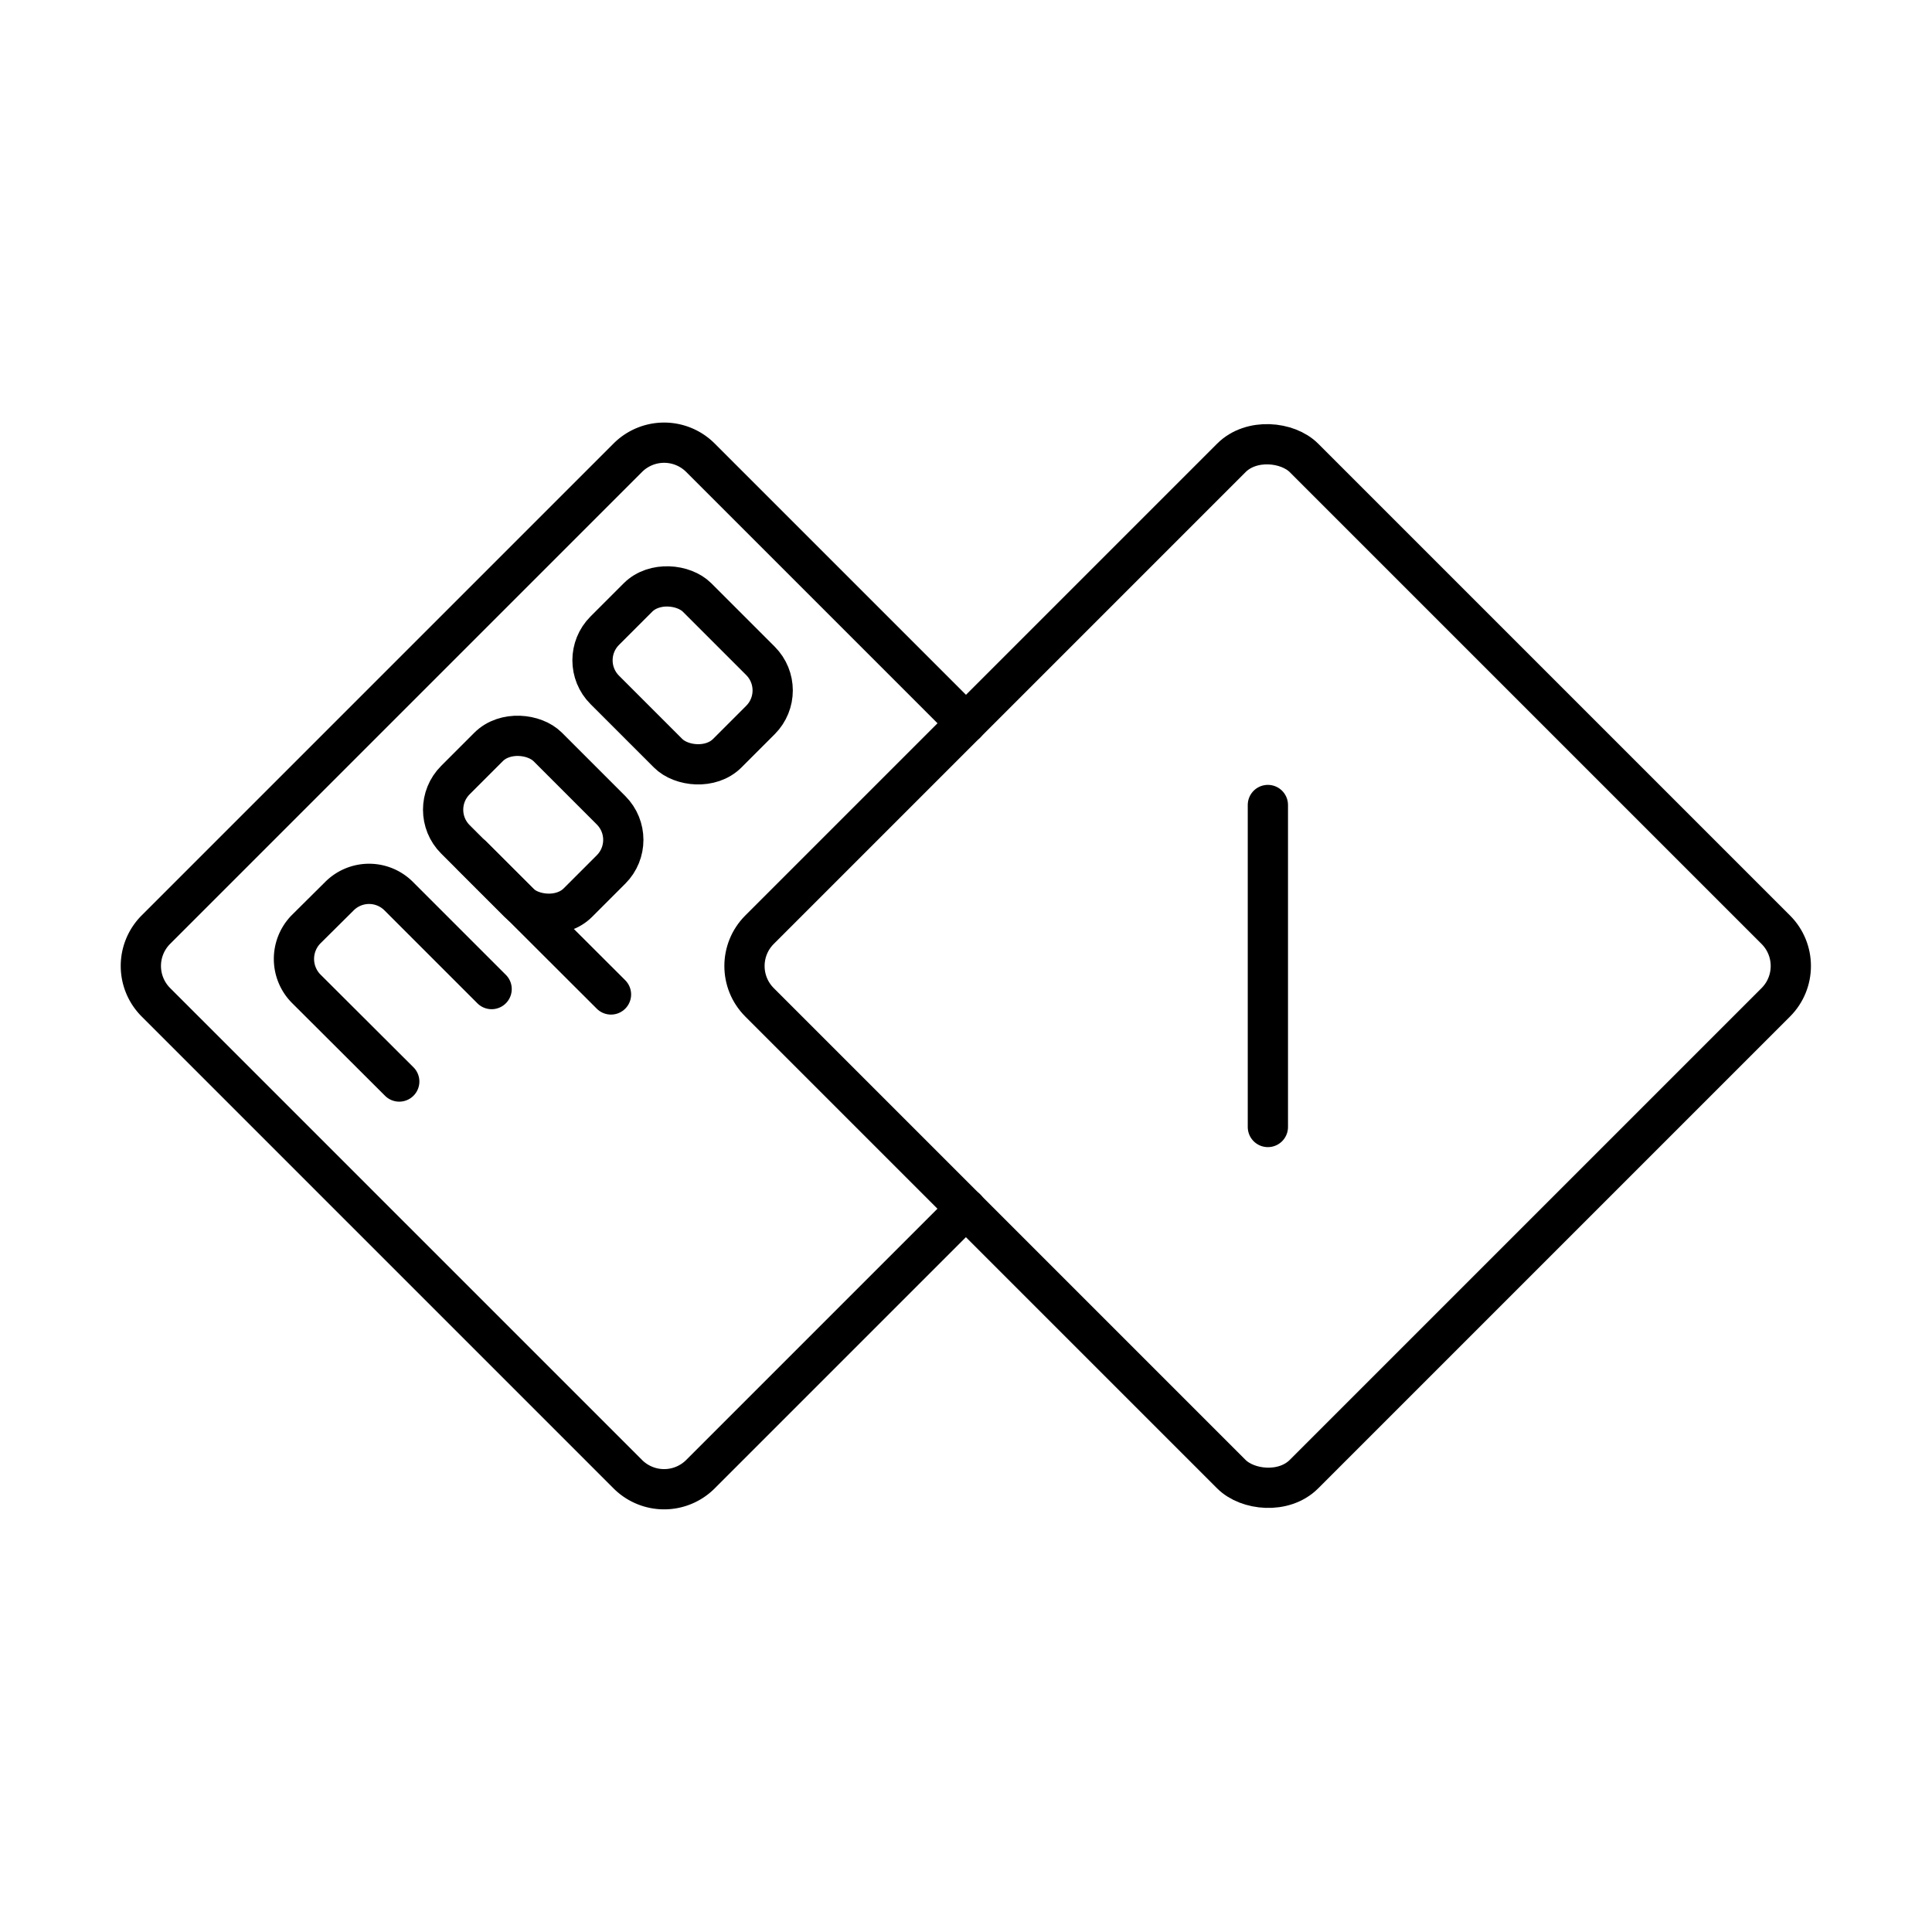 <svg viewBox="0 0 48 48" xmlns="http://www.w3.org/2000/svg"><g fill="none" stroke="#000" stroke-linecap="round" stroke-linejoin="round"><rect height="4.305" rx="1.04" transform="matrix(.707 -.707 .707 .707 -6.897 16.909)" width="3.246" x="15.34" y="14.627"/><path d="m12.214 24.573-2.308-2.308a1.04 1.04 0 0 0 -1.47-.003l-.003.003-.829.823a1.052 1.052 0 0 0 0 1.473l2.315 2.309"/><rect height="4.305" rx="1.04" transform="matrix(.707 -.707 .707 .707 -10.609 15.372)" width="3.246" x="11.628" y="18.34"/><path d="m11.73 21.263 3.45 3.444"/><path d="m24 30.028-6.598 6.598a1.276 1.276 0 0 1 -1.804 0l-11.725-11.725a1.276 1.276 0 0 1 0-1.804l11.725-11.725a1.276 1.276 0 0 1 1.804 0l6.598 6.598"/><rect height="19.132" rx="1.276" transform="matrix(.707 -.707 .707 .707 -7.744 29.303)" width="19.132" x="21.934" y="14.434"/><path d="m31.5 28v-8"/></g></svg>